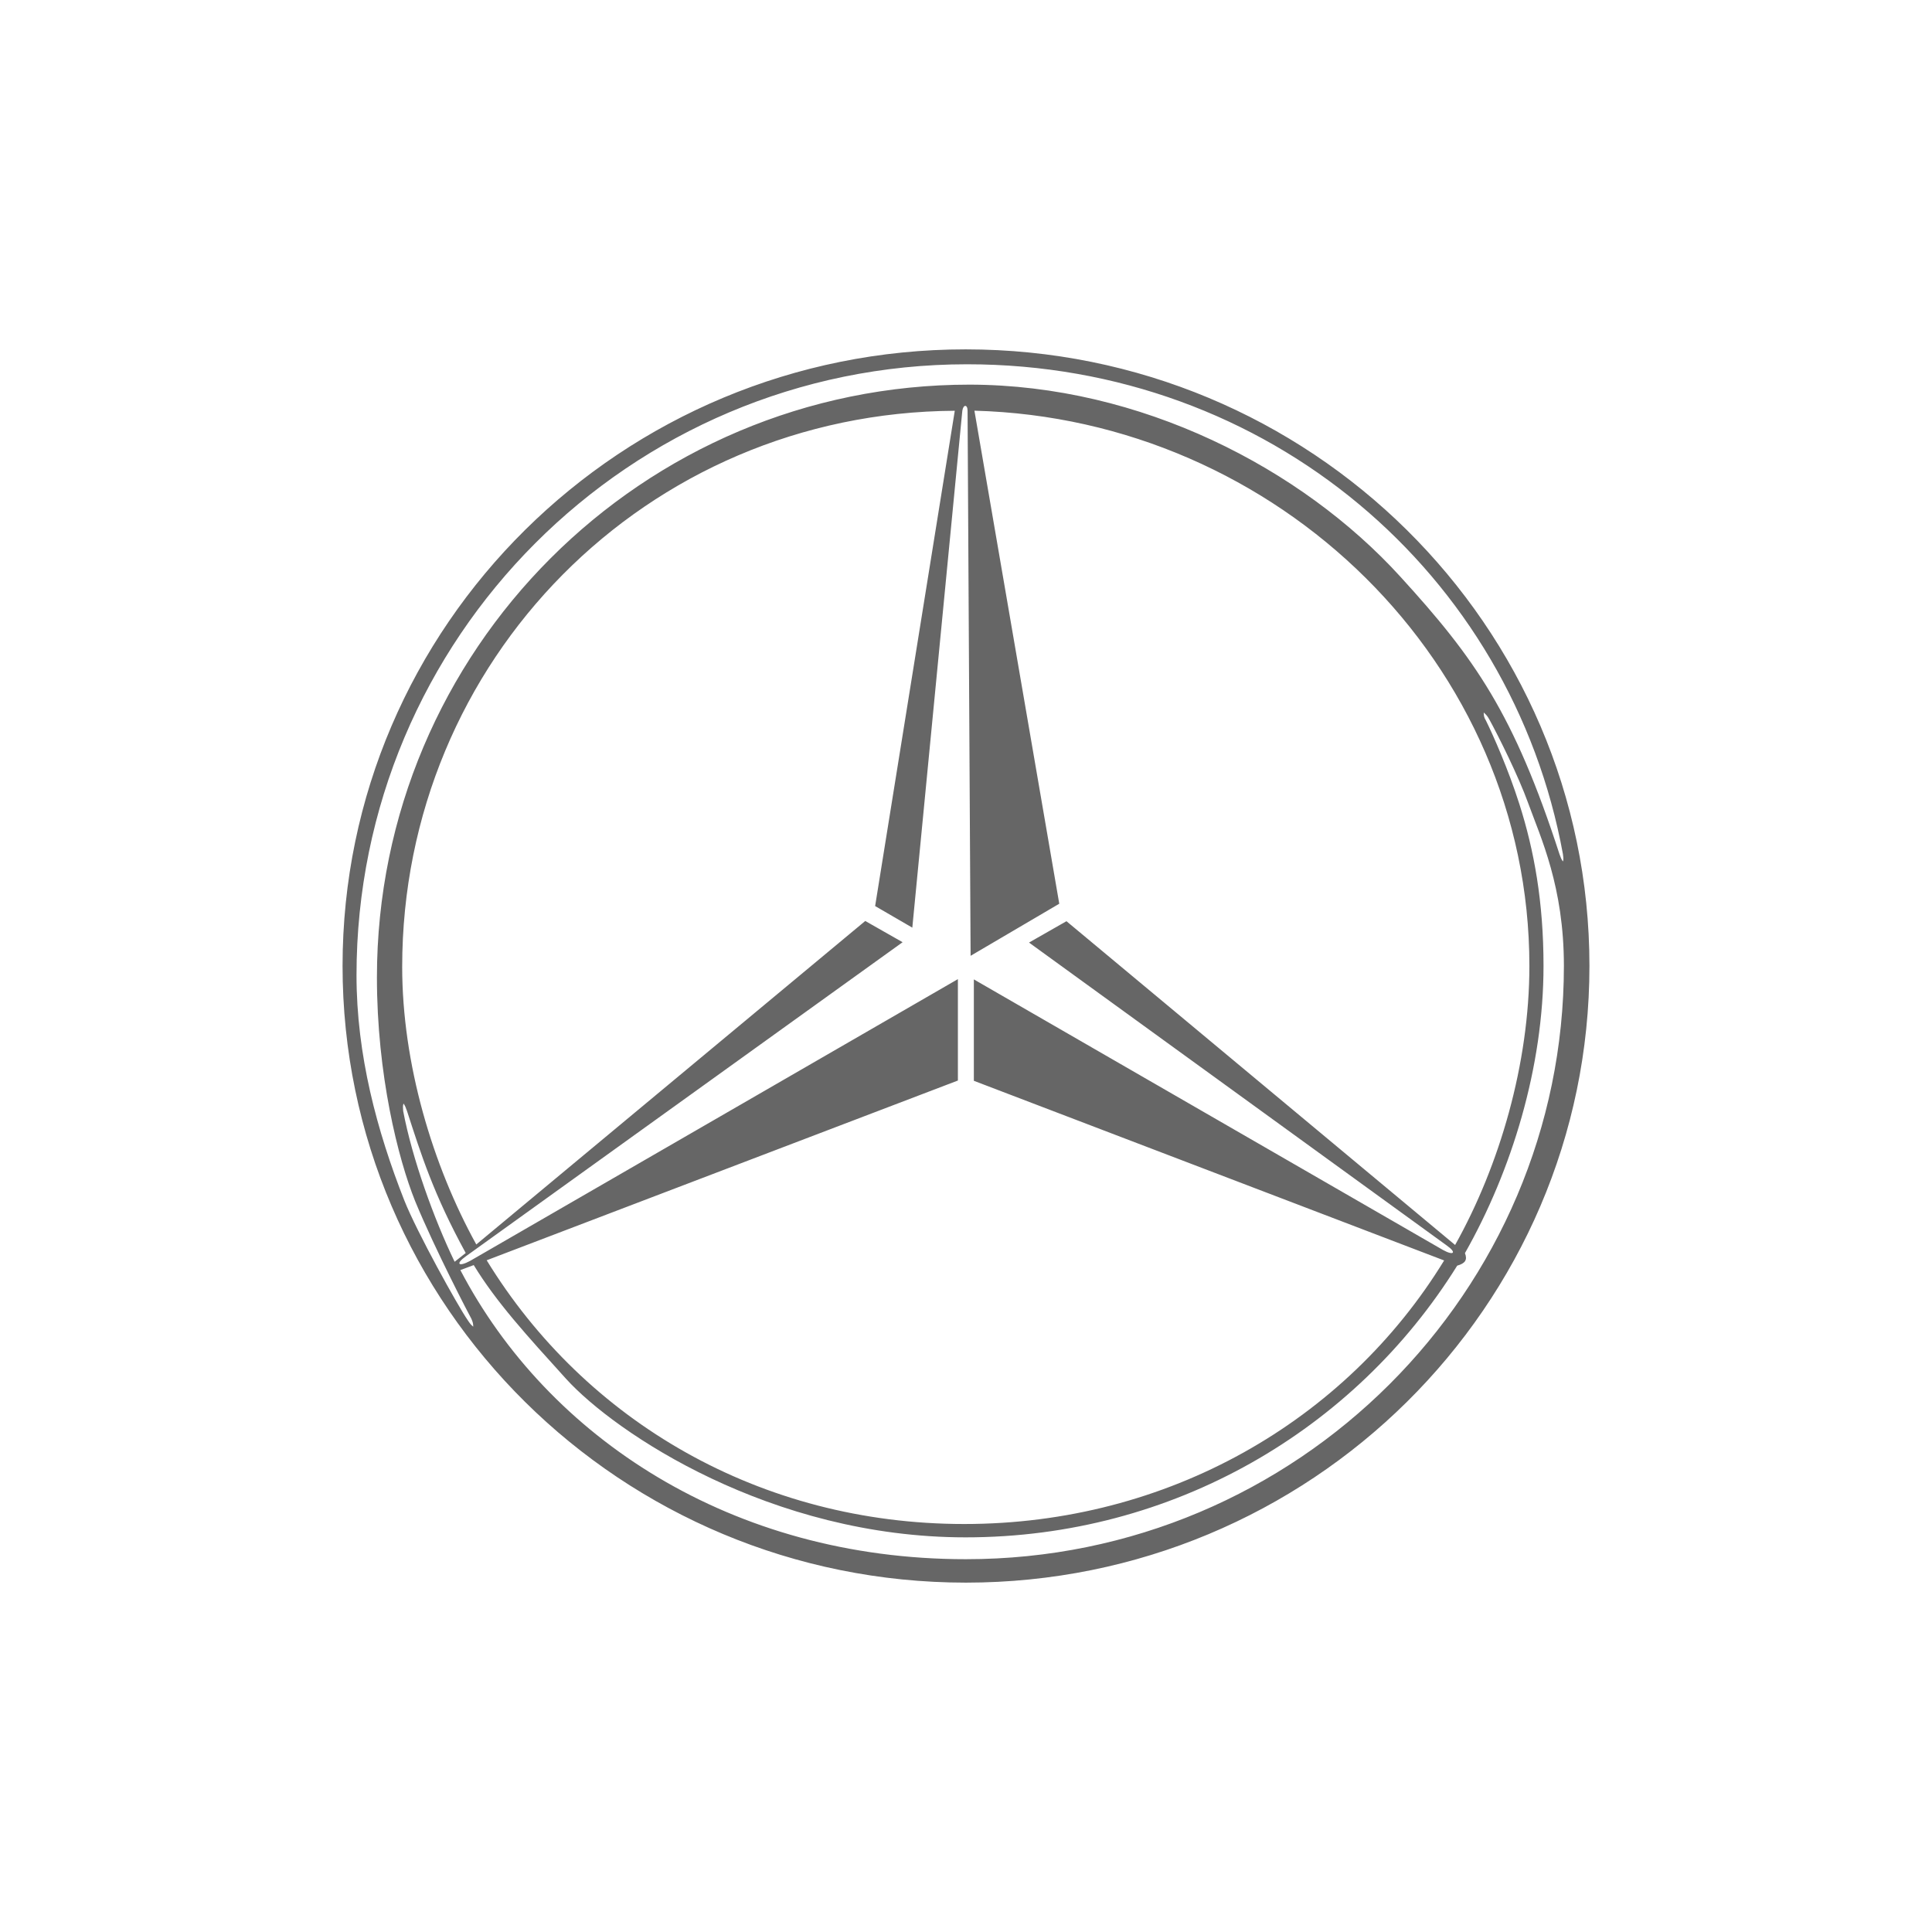 <?xml version="1.0" encoding="utf-8"?>
<!-- Generator: Adobe Illustrator 16.0.0, SVG Export Plug-In . SVG Version: 6.00 Build 0)  -->
<!DOCTYPE svg PUBLIC "-//W3C//DTD SVG 1.1//EN" "http://www.w3.org/Graphics/SVG/1.1/DTD/svg11.dtd">
<svg version="1.1" id="Layer_1" xmlns="http://www.w3.org/2000/svg" xmlns:xlink="http://www.w3.org/1999/xlink" x="0px" y="0px"
	 width="250px" height="250px" viewBox="0 0 250 250" enable-background="new 0 0 250 250" xml:space="preserve">
<path fill="#666666" d="M124.973,45.208c-44.522-0.017-80.646,35.713-80.646,79.781c0,44.057,36.095,79.787,80.646,79.804
	c44.566,0,80.7-35.725,80.7-79.804C205.673,80.943,169.557,45.208,124.973,45.208 M124.973,201.759
	c-30.303,0-54.078-15.757-65.404-37.412l1.732-0.645c2.933,4.806,6.791,9.022,11.955,14.725c6.371,7.004,26.5,20.506,51.688,20.506
	c26.832,0.012,50.395-13.906,63.617-35.158c1.02-0.291,1.351-0.729,1.002-1.62c6.051-10.671,10.167-24.066,10.167-37.166
	c0-8.254-1.212-14.96-3.129-20.955c-1.435-4.52-3.444-9.017-4.323-10.794c-0.258-0.421-0.274-0.645-0.286-1.038
	c0.313,0.269,0.477,0.449,0.718,0.88c1.178,2.147,3.785,7.374,5.012,10.783c1.66,4.564,4.645,10.855,4.645,21.123
	C202.365,166.982,167.986,201.781,124.973,201.759 M60.293,162.558l56.504-40.636l-4.834-2.748l-50.331,41.859
	c-5.663-10.256-9.589-23.411-9.589-35.916c0-39.638,31.543-71.718,71.505-71.964l-10.306,64.092l4.811,2.792l6.471-66.884
	c0.123-0.841,0.679-0.841,0.679,0l0.392,70.529l11.473-6.74l-10.979-63.8c39.269,1.054,71.813,32.713,71.813,71.847
	c0,12.617-3.835,25.789-9.611,36.111l-50.292-41.897l-4.845,2.764l54.066,39.207c1.307,0.92,0.896,1.346-0.499,0.572l-60.705-35.013
	v13.121l60.855,23.248c-12.744,20.804-35.77,34.104-62.102,34.104c-26.387,0-49.029-13.29-61.792-34.127l60.974-23.259v-13.121
	l-63.127,36.465C59.299,163.982,58.912,163.533,60.293,162.558 M58.828,163.271c-2.675-5.54-5.489-13.335-6.656-19.497
	c-0.018-0.364-0.072-0.65,0.04-0.976c0.2,0.252,0.291,0.521,0.448,0.947c1.84,5.664,3.42,10.744,7.604,18.393L58.828,163.271z
	 M202.241,111.47c-0.179-0.219-0.298-0.539-0.438-0.92c-5.898-18.179-10.911-25.323-20.612-35.943
	c-12.752-14.001-33.572-24.807-55.727-24.835c-42.346,0-76.69,34.367-76.69,76.703c0,12.605,2.742,23.461,4.938,28.934
	c2.604,6.325,7.066,14.859,7.285,15.241c0.196,0.448,0.23,0.628,0.241,1.021c-0.313-0.247-0.448-0.443-0.718-0.847
	c-1.291-1.867-6.549-11.344-8.198-15.477c-3.549-9.017-6.19-18.841-6.19-29.152c0-43.647,35.326-79.058,79.008-79.058
	c38.992,0,70.461,27.1,77.101,63.379C202.264,110.858,202.365,111.155,202.241,111.47"/>
</svg>
